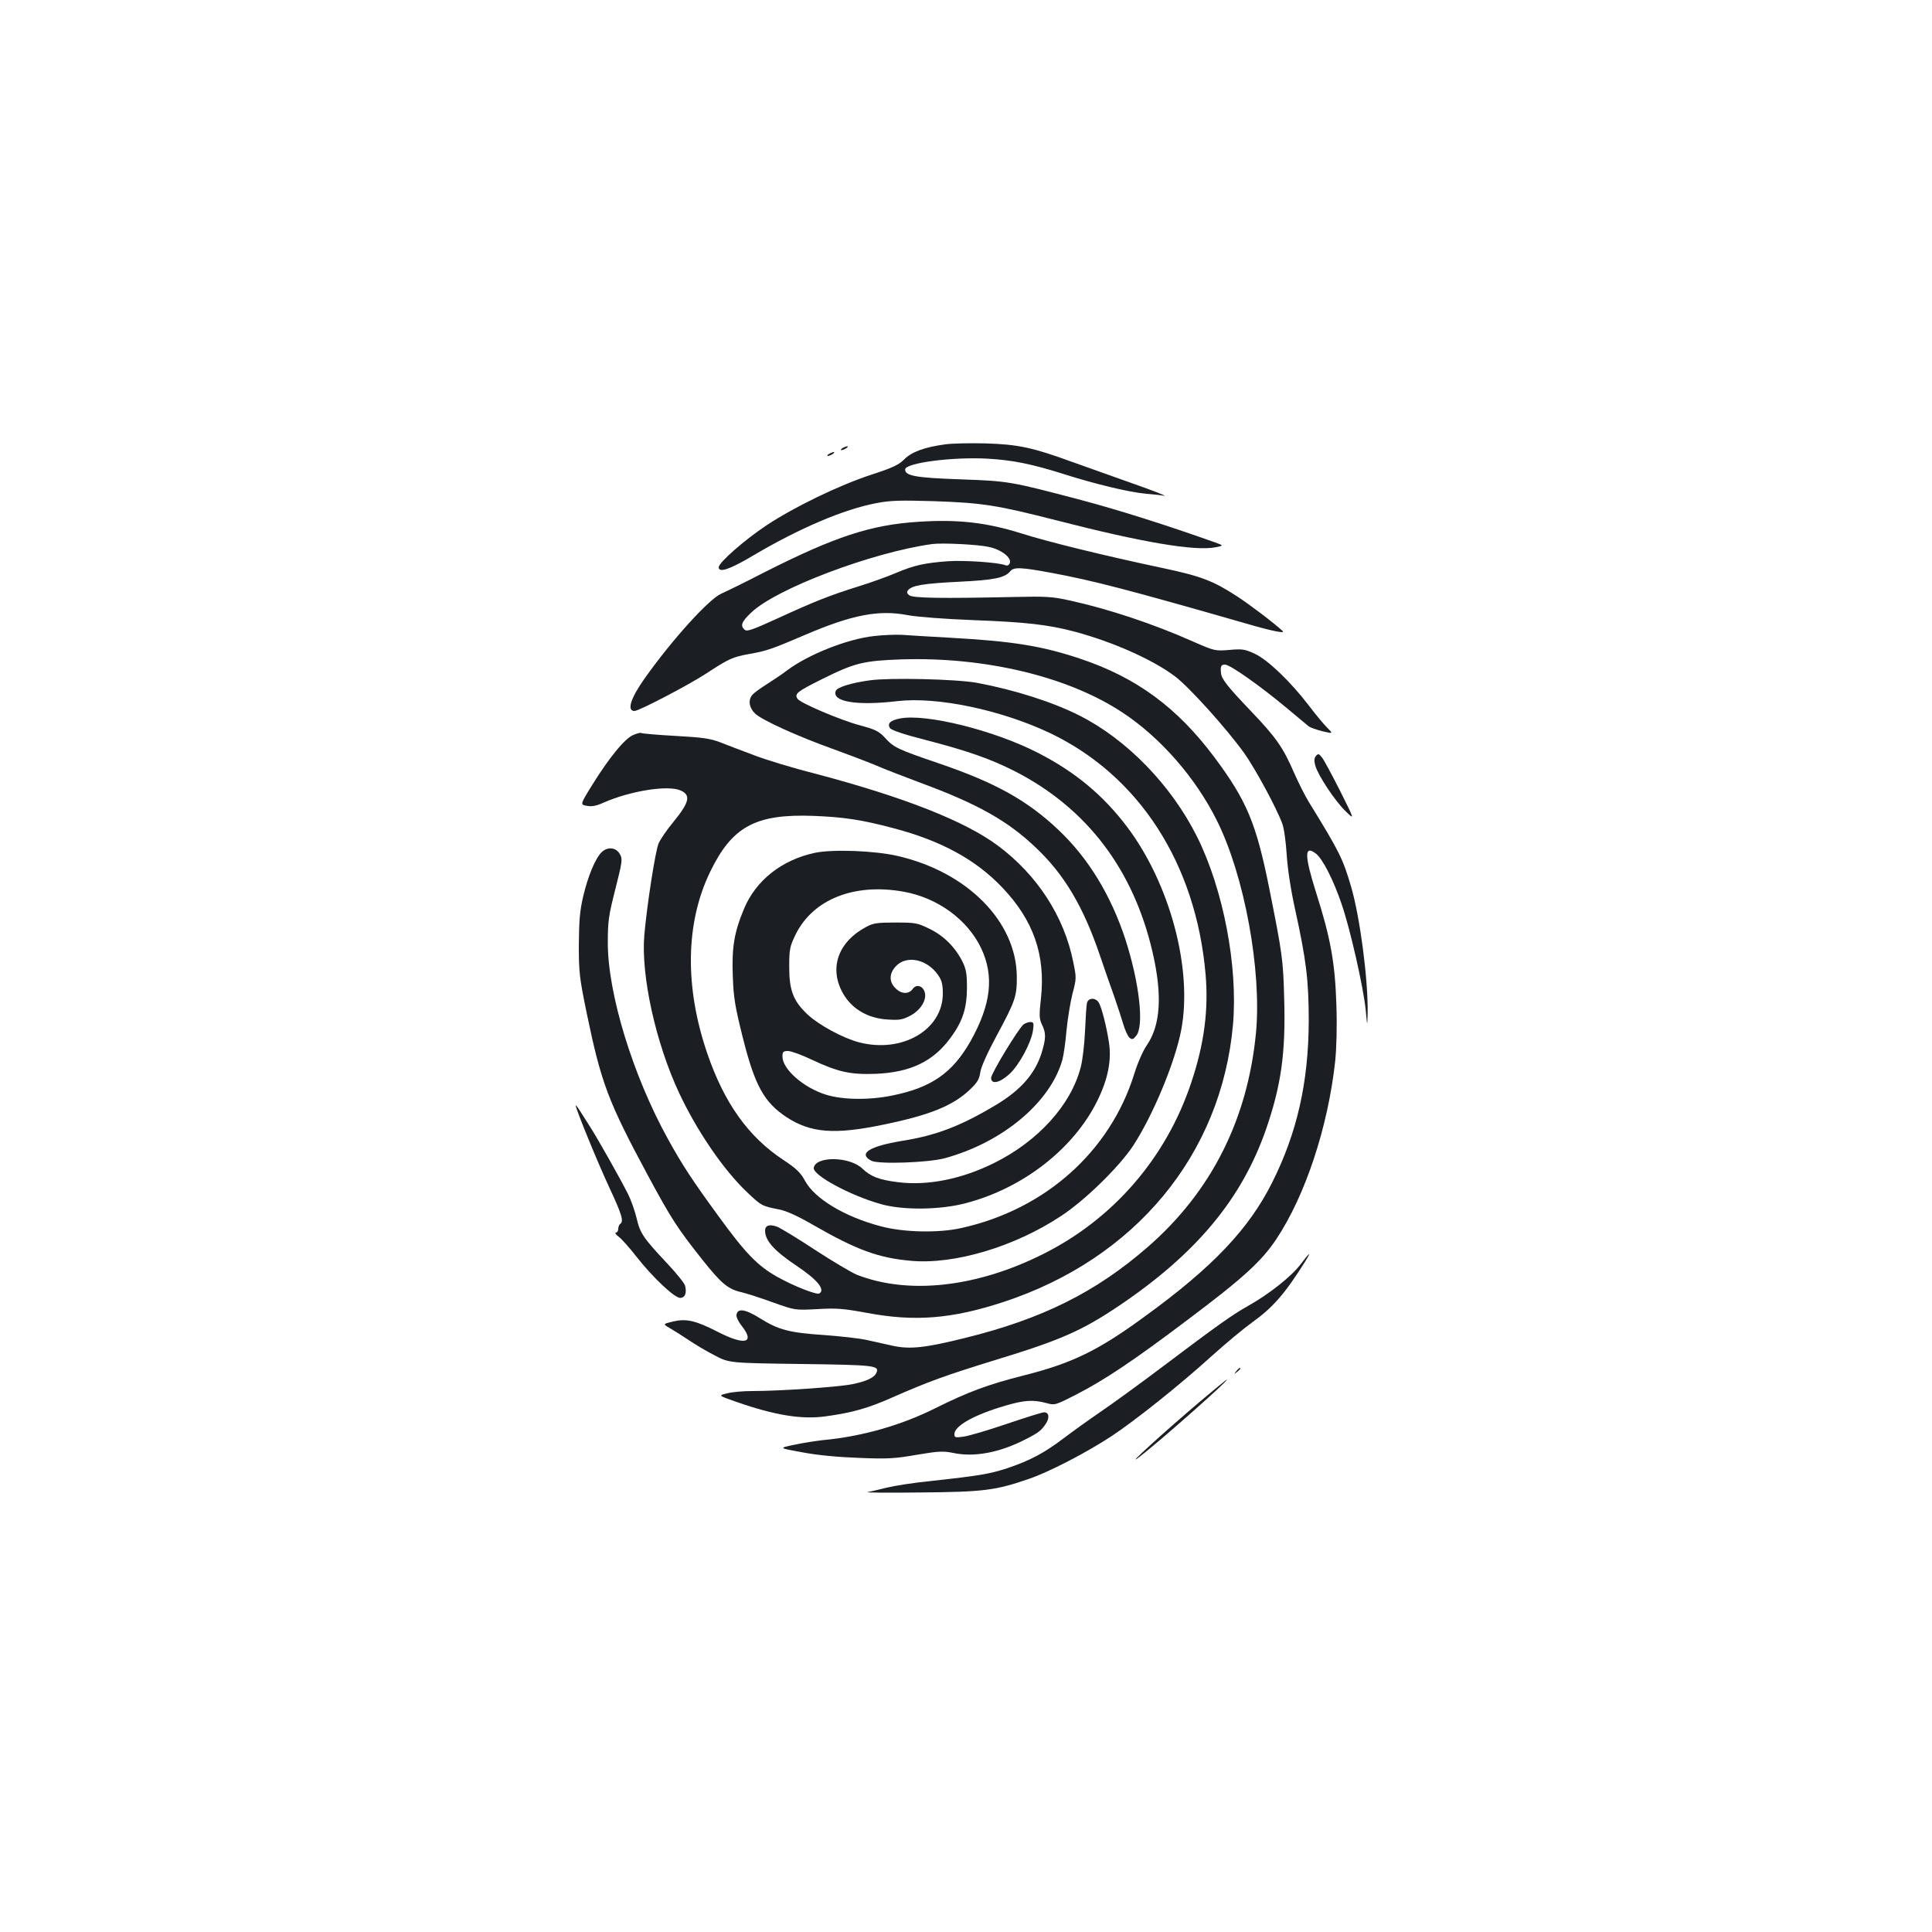 <?xml version="1.0" standalone="no"?>
<!DOCTYPE svg PUBLIC "-//W3C//DTD SVG 20010904//EN"
 "http://www.w3.org/TR/2001/REC-SVG-20010904/DTD/svg10.dtd">
<svg version="1.0" xmlns="http://www.w3.org/2000/svg"
 width="1000pt" height="1000pt" viewBox="0 0 1000 1000"
 preserveAspectRatio="xMidYMid meet">
<g transform="translate(0,1000) scale(0.1,-0.1)"
fill="#1b1f23" stroke="none">
<path d="M4892 7700 c-109 -15 -173 -39 -211 -77 -29 -29 -60 -44 -171 -80
-168 -55 -401 -168 -544 -263 -114 -76 -246 -192 -246 -216 0 -31 58 -11 179
61 239 141 468 239 638 271 73 14 123 15 296 10 255 -9 325 -20 642 -101 436
-112 707 -158 815 -138 45 9 45 9 -5 27 -245 87 -490 165 -686 217 -371 98
-378 99 -629 108 -231 8 -285 18 -285 51 0 34 246 66 425 56 130 -7 233 -28
400 -81 157 -50 332 -92 416 -100 38 -3 83 -8 99 -11 17 -2 -53 25 -155 61
-102 36 -247 88 -323 115 -203 74 -278 90 -447 95 -80 2 -173 0 -208 -5z"/>
<path d="M4360 7680 c-8 -5 -10 -10 -5 -10 6 0 17 5 25 10 8 5 11 10 5 10 -5
0 -17 -5 -25 -10z"/>
<path d="M4290 7650 c-8 -5 -10 -10 -5 -10 6 0 17 5 25 10 8 5 11 10 5 10 -5
0 -17 -5 -25 -10z"/>
<path d="M4750 7299 c-243 -16 -428 -76 -795 -262 -99 -51 -199 -100 -222
-110 -64 -28 -255 -239 -396 -438 -73 -103 -94 -169 -53 -169 23 0 276 132
370 193 119 78 137 86 224 102 90 16 114 24 287 98 245 105 383 132 533 103
49 -9 190 -20 345 -26 266 -10 381 -23 518 -59 198 -53 404 -144 521 -232 72
-54 268 -271 360 -400 55 -78 164 -278 195 -362 9 -23 19 -96 23 -162 5 -75
21 -180 43 -280 58 -264 71 -368 71 -580 -1 -315 -60 -578 -189 -835 -120
-240 -307 -438 -657 -692 -244 -179 -378 -244 -632 -308 -182 -46 -286 -85
-451 -167 -179 -90 -382 -148 -585 -167 -36 -4 -102 -14 -148 -24 -83 -17 -83
-17 40 -39 78 -15 185 -25 293 -29 149 -6 186 -4 300 16 113 19 136 20 187 10
110 -24 243 1 378 71 67 34 81 46 104 81 20 31 15 58 -10 58 -9 0 -96 -27
-193 -60 -97 -33 -198 -63 -224 -66 -42 -6 -47 -5 -47 13 0 43 104 101 266
148 96 28 142 31 209 13 45 -12 46 -12 152 42 150 77 300 177 583 391 284 213
380 301 456 415 151 227 268 582 305 922 7 72 10 181 6 295 -7 213 -30 342
-104 574 -62 197 -63 252 -1 204 34 -27 89 -134 131 -257 44 -125 115 -438
126 -553 8 -86 8 -86 10 -11 2 173 -39 488 -85 648 -43 147 -60 182 -219 440
-18 29 -52 96 -76 150 -57 132 -93 184 -223 320 -122 128 -153 167 -156 197
-4 37 0 45 21 45 26 0 184 -112 317 -223 54 -45 105 -88 114 -95 9 -8 42 -19
73 -27 56 -13 56 -13 24 19 -17 17 -59 67 -92 111 -95 125 -215 240 -282 271
-52 24 -65 26 -132 20 -74 -6 -77 -5 -187 43 -206 92 -439 169 -639 213 -91
20 -122 22 -292 18 -372 -8 -521 -6 -539 9 -12 10 -14 17 -5 27 20 24 81 34
265 43 182 9 234 20 263 54 18 23 56 21 213 -8 215 -40 393 -86 1003 -261 137
-40 210 -55 194 -40 -48 44 -175 140 -237 180 -123 80 -186 104 -385 146 -297
63 -592 135 -730 179 -182 57 -330 74 -537 60z m369 -130 c63 -13 118 -56 108
-83 -5 -12 -13 -16 -25 -11 -37 14 -212 26 -297 20 -120 -9 -174 -21 -266 -60
-42 -18 -130 -50 -195 -70 -150 -47 -231 -79 -422 -167 -125 -57 -155 -68
-167 -58 -25 21 -17 42 33 89 128 124 629 313 937 355 50 7 237 -2 294 -15z"/>
<path d="M4525 6708 c-138 -15 -338 -94 -450 -177 -27 -21 -77 -54 -110 -75
-33 -21 -66 -45 -72 -54 -22 -27 -15 -66 15 -95 35 -34 222 -119 407 -185 77
-28 174 -65 215 -82 41 -18 147 -59 235 -92 293 -108 450 -196 594 -333 150
-141 248 -307 334 -560 24 -71 58 -168 75 -215 16 -47 37 -110 46 -141 9 -31
24 -63 32 -70 14 -11 19 -10 35 10 42 51 16 276 -56 499 -75 228 -191 419
-345 565 -161 153 -327 246 -624 347 -211 72 -230 81 -276 132 -31 33 -48 42
-130 64 -98 26 -308 115 -322 137 -17 26 -3 37 125 101 171 85 215 96 412 103
434 14 864 -89 1145 -275 196 -129 378 -337 488 -558 143 -285 233 -776 203
-1099 -43 -449 -231 -823 -561 -1110 -269 -234 -547 -372 -944 -470 -205 -51
-285 -60 -374 -41 -39 9 -102 23 -139 31 -38 8 -136 19 -219 25 -180 12 -235
27 -331 87 -77 48 -116 53 -121 17 -2 -11 11 -37 28 -58 69 -88 15 -101 -122
-31 -117 60 -165 71 -234 55 -54 -13 -54 -13 -16 -35 21 -12 65 -40 98 -62 32
-22 93 -58 134 -79 75 -39 75 -39 447 -44 380 -5 404 -8 390 -44 -10 -26 -52
-46 -128 -61 -79 -15 -375 -35 -516 -35 -46 0 -105 -5 -130 -12 -46 -11 -46
-11 48 -44 201 -70 339 -92 462 -75 138 19 217 41 346 98 184 81 277 115 531
193 341 104 449 152 640 280 401 270 637 553 763 915 78 226 102 394 94 673
-5 205 -10 237 -78 577 -67 334 -116 451 -283 675 -193 258 -403 413 -696 511
-199 66 -347 90 -670 108 -102 6 -214 12 -250 15 -36 2 -101 -1 -145 -6z"/>
<path d="M4505 6479 c-98 -13 -172 -36 -179 -55 -22 -56 107 -78 319 -53 208
24 538 -46 791 -166 460 -220 754 -675 804 -1247 16 -185 -7 -363 -75 -564
-130 -389 -405 -706 -770 -887 -343 -171 -694 -209 -960 -105 -27 11 -125 69
-217 129 -91 60 -180 114 -197 120 -39 14 -61 6 -61 -21 0 -51 47 -104 162
-181 108 -72 151 -124 119 -144 -15 -8 -132 38 -218 86 -103 58 -165 123 -304
314 -137 188 -187 264 -262 400 -182 329 -311 752 -311 1015 0 112 4 140 39
278 36 142 38 156 24 180 -19 36 -63 41 -94 12 -33 -31 -72 -125 -97 -232 -17
-73 -21 -126 -22 -248 0 -144 3 -170 41 -355 75 -362 111 -457 317 -840 122
-226 152 -272 282 -436 98 -123 132 -152 204 -168 25 -6 97 -29 160 -52 115
-41 115 -41 230 -35 100 6 134 3 255 -19 248 -47 441 -32 709 56 682 224 1128
763 1188 1436 26 302 -50 700 -187 974 -133 265 -362 501 -607 625 -140 71
-339 134 -533 170 -107 19 -445 27 -550 13z"/>
<path d="M4657 6281 c-49 -10 -65 -26 -51 -49 7 -11 67 -32 185 -62 220 -57
338 -99 462 -162 373 -191 614 -509 713 -938 51 -222 41 -376 -30 -480 -20
-28 -48 -93 -65 -148 -125 -402 -461 -702 -894 -798 -118 -27 -301 -23 -419 9
-186 49 -342 143 -391 235 -24 43 -44 63 -112 108 -181 119 -306 294 -394 551
-118 344 -113 676 14 939 114 236 235 302 535 291 156 -6 250 -20 412 -63 248
-65 427 -162 566 -308 162 -170 224 -350 200 -573 -10 -89 -9 -106 5 -136 22
-45 21 -71 -1 -145 -35 -111 -109 -195 -240 -273 -183 -109 -307 -156 -482
-184 -171 -28 -230 -66 -160 -103 37 -19 294 -10 380 13 300 82 547 289 609
510 6 22 16 90 21 150 6 61 20 147 31 191 21 79 21 83 4 165 -47 236 -187 451
-390 602 -172 128 -489 252 -947 373 -115 29 -256 72 -315 95 -60 22 -137 52
-173 66 -55 21 -92 26 -234 34 -92 5 -172 12 -177 15 -5 3 -25 -3 -45 -12 -43
-21 -119 -113 -207 -254 -65 -105 -65 -105 -29 -111 26 -5 50 0 87 17 139 61
335 92 399 62 53 -24 44 -61 -39 -163 -32 -38 -66 -88 -76 -110 -17 -39 -61
-324 -74 -475 -18 -210 59 -558 180 -817 93 -198 231 -400 353 -515 74 -70 75
-70 164 -88 38 -7 97 -34 180 -82 221 -127 334 -169 504 -184 224 -20 536 73
776 232 124 81 301 255 372 362 103 157 218 433 250 601 60 315 -58 756 -280
1051 -124 164 -269 285 -463 384 -228 117 -581 204 -714 177z"/>
<path d="M6811 6087 c-9 -11 -10 -25 -3 -50 14 -50 103 -185 158 -237 46 -45
46 -45 -30 107 -42 83 -84 161 -94 173 -16 20 -19 20 -31 7z"/>
<path d="M4219 5586 c-172 -36 -307 -143 -368 -290 -51 -122 -64 -200 -58
-351 4 -111 12 -156 51 -313 63 -251 110 -337 228 -415 125 -81 247 -91 501
-38 239 49 360 98 447 181 38 36 49 54 54 90 4 28 37 101 85 190 96 178 105
204 104 305 -2 286 -258 543 -619 625 -117 27 -334 35 -425 16z m456 -201
c177 -31 332 -144 403 -292 69 -146 52 -292 -55 -483 -93 -163 -201 -239 -403
-280 -120 -25 -259 -23 -345 4 -116 36 -225 132 -225 197 0 25 4 29 29 29 15
0 71 -20 123 -45 136 -64 200 -78 333 -73 178 8 295 64 384 185 63 85 85 152
86 258 0 74 -4 98 -23 137 -37 74 -96 134 -170 170 -63 31 -73 33 -177 33 -95
0 -116 -3 -152 -23 -140 -74 -190 -204 -127 -330 44 -89 131 -143 239 -149 59
-4 77 -1 115 19 53 27 87 80 77 120 -9 36 -44 46 -63 19 -20 -28 -59 -27 -89
4 -35 34 -33 78 4 116 57 57 162 33 218 -50 18 -26 23 -48 23 -95 -1 -187
-211 -309 -434 -251 -83 22 -207 89 -266 144 -74 70 -95 124 -95 246 0 92 3
105 32 166 90 184 303 269 558 224z"/>
<path d="M5626 4808 c-3 -13 -7 -79 -10 -146 -3 -68 -13 -152 -22 -185 -50
-196 -221 -384 -449 -497 -170 -84 -344 -118 -497 -99 -96 12 -142 29 -184 70
-66 64 -243 66 -252 4 -5 -38 187 -142 346 -187 114 -33 310 -31 443 5 296 78
557 282 679 530 55 112 74 208 60 301 -14 89 -38 182 -53 207 -17 27 -55 25
-61 -3z"/>
<path d="M5298 4698 c-26 -21 -168 -254 -168 -277 0 -36 45 -26 95 20 51 47
113 163 122 227 5 37 3 42 -14 42 -10 0 -26 -6 -35 -12z"/>
<path d="M2980 4278 c0 -18 113 -294 174 -425 65 -139 76 -176 56 -188 -5 -3
-10 -15 -10 -26 0 -10 -6 -19 -12 -19 -7 0 -1 -10 14 -21 15 -11 56 -57 91
-102 88 -112 202 -219 230 -215 24 3 32 26 23 63 -3 13 -45 65 -94 117 -123
131 -139 155 -157 233 -9 38 -29 94 -44 124 -36 72 -154 282 -195 346 -18 28
-42 66 -54 85 -12 19 -22 32 -22 28z"/>
<path d="M6731 3455 c-47 -62 -163 -154 -272 -215 -82 -46 -155 -98 -451 -321
-106 -80 -245 -181 -308 -224 -63 -43 -152 -107 -198 -142 -98 -74 -171 -113
-290 -153 -90 -29 -140 -38 -397 -66 -82 -8 -184 -24 -225 -34 -41 -10 -86
-21 -100 -23 -14 -3 110 -4 275 -2 326 3 385 10 560 70 103 35 296 135 426
220 127 84 354 265 524 419 72 65 165 142 207 172 106 76 169 148 272 312 36
58 27 53 -23 -13z"/>
<path d="M6399 2903 c-13 -16 -12 -17 4 -4 9 7 17 15 17 17 0 8 -8 3 -21 -13z"/>
<path d="M6220 2753 c-187 -158 -409 -360 -324 -295 99 75 468 401 454 401 -3
0 -61 -48 -130 -106z"/>
</g>
</svg>
